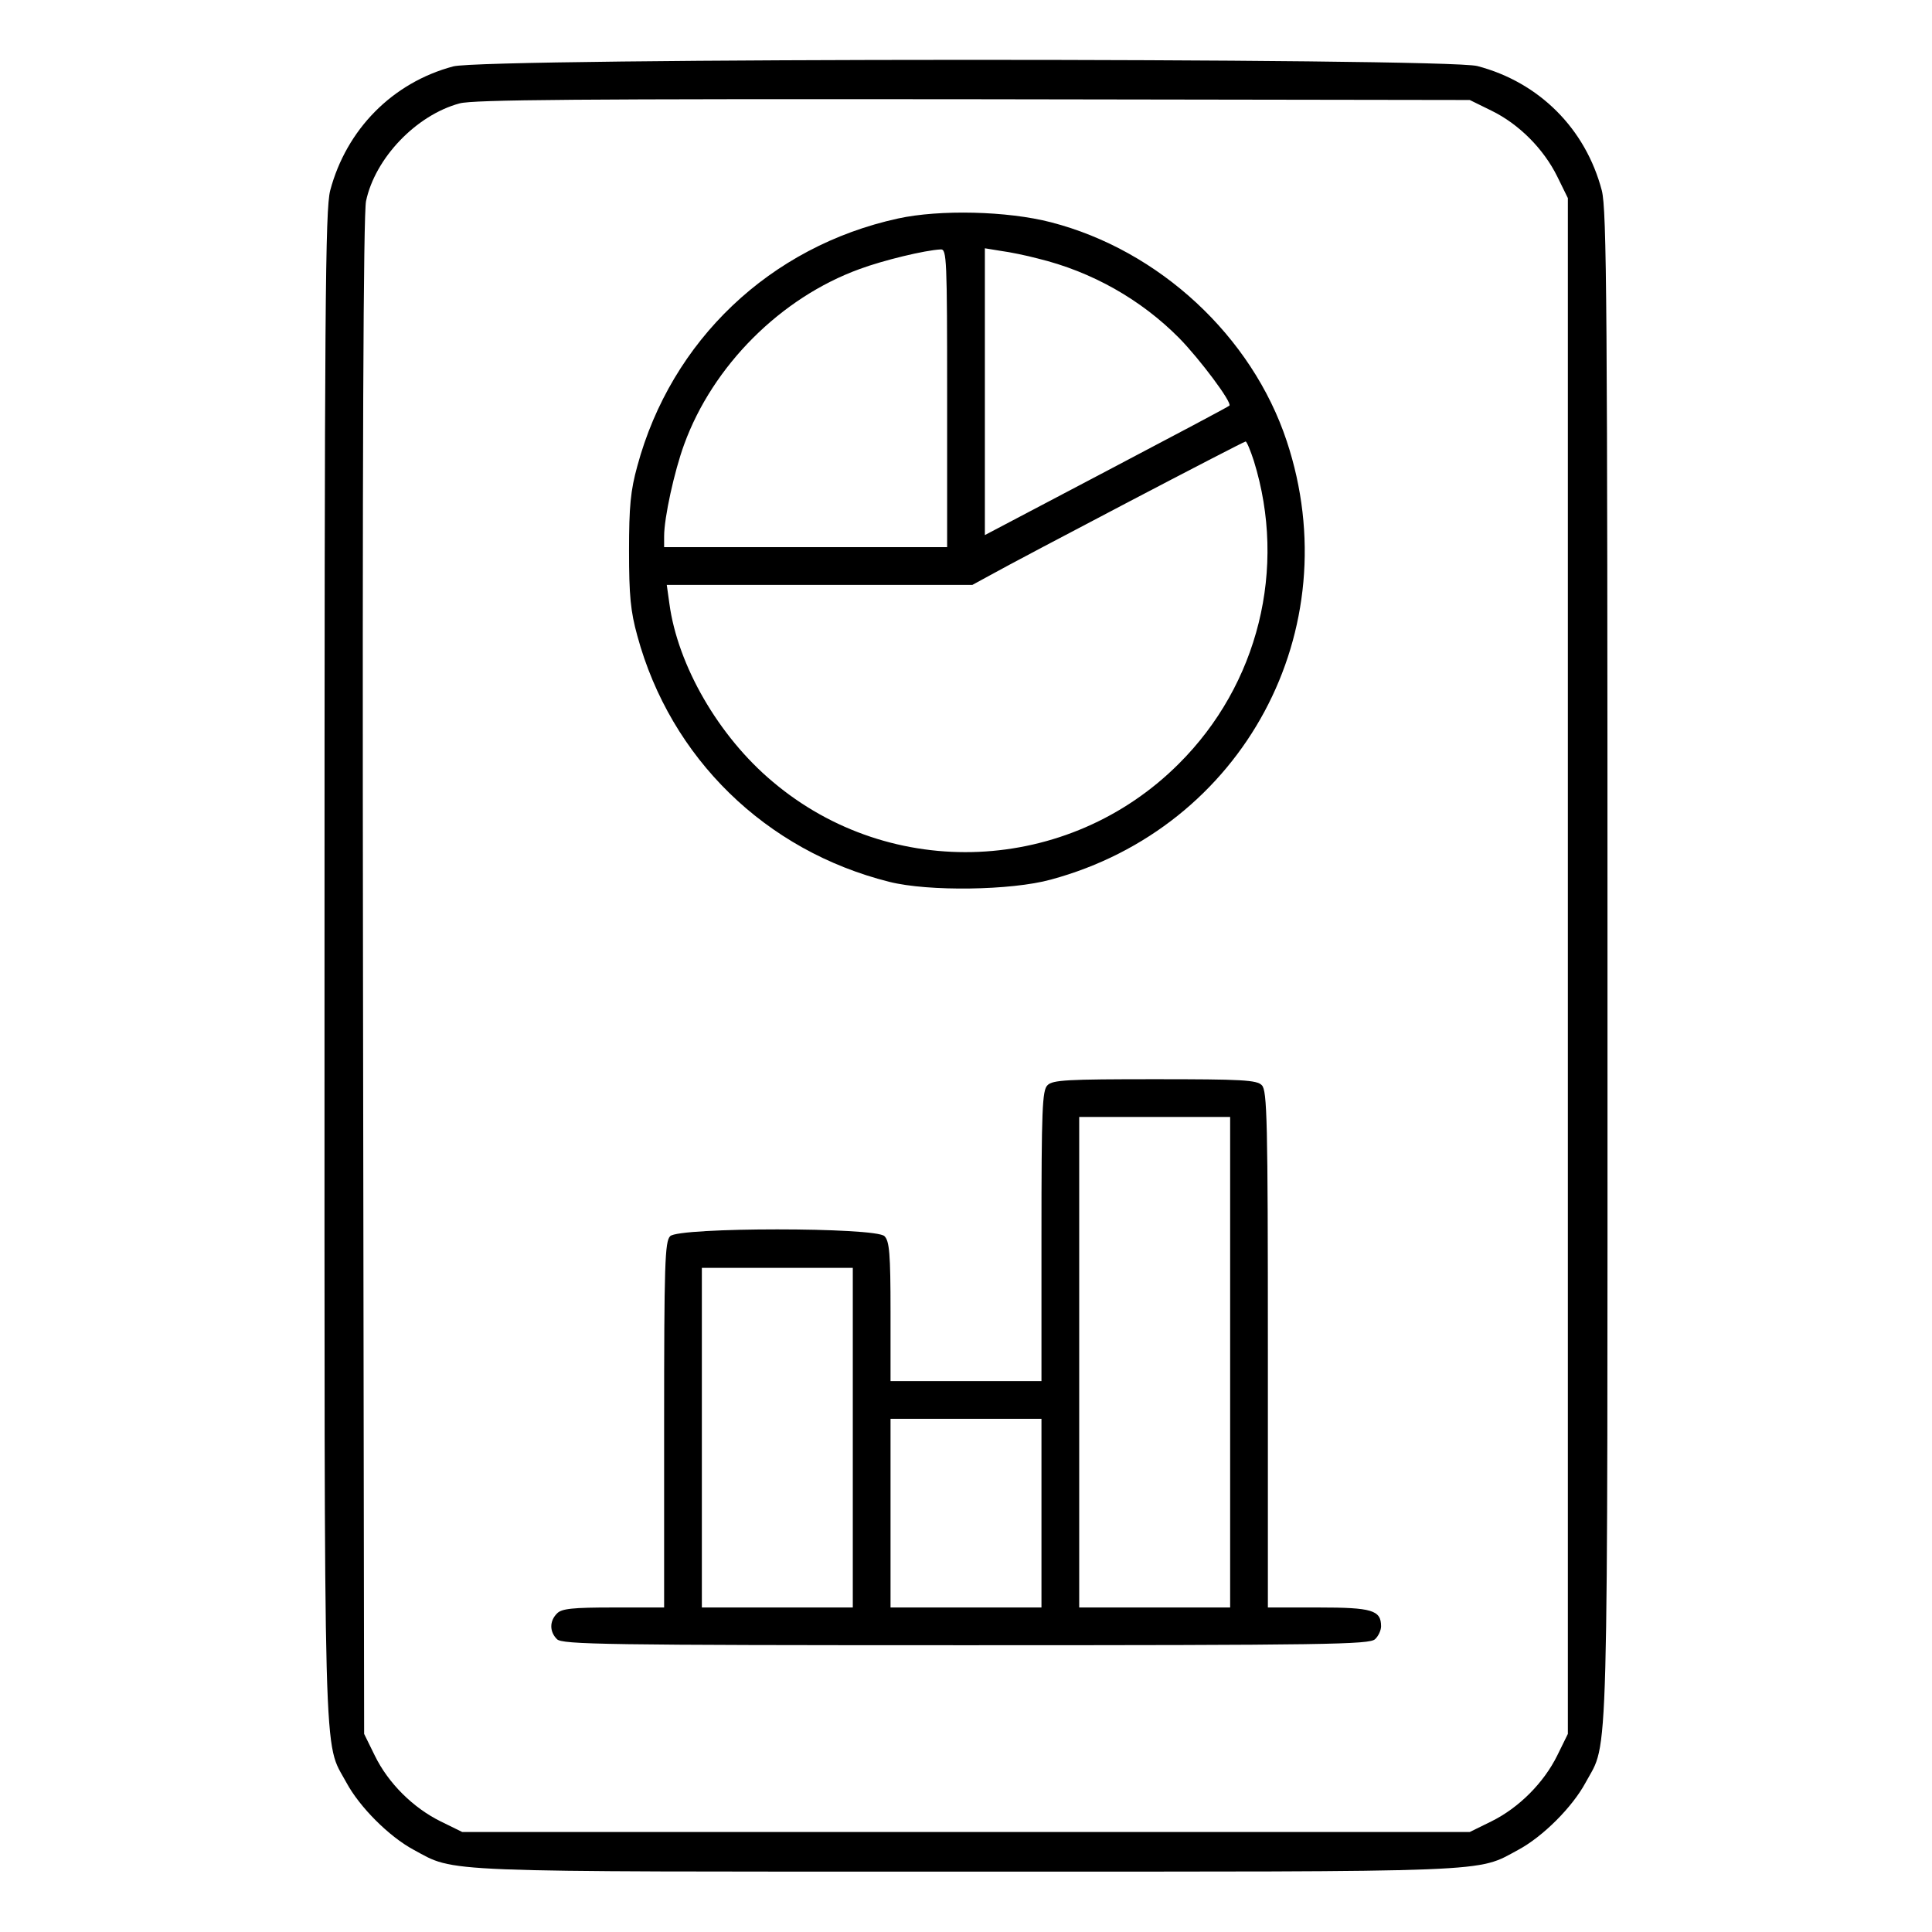 <?xml version="1.0" standalone="no"?>
<!DOCTYPE svg PUBLIC "-//W3C//DTD SVG 20010904//EN"
 "http://www.w3.org/TR/2001/REC-SVG-20010904/DTD/svg10.dtd">
<svg version="1.0" xmlns="http://www.w3.org/2000/svg"
 width="512pt" height="512pt" viewBox="0 0 512 512"
 preserveAspectRatio="xMidYMid meet">

<g transform="translate(0,512) scale(0.1,-0.1)"
fill="#000000" stroke="none">
<path d="M1201 4944 c-161 -43 -283 -167 -326 -329 -13 -52 -15 -294 -15
-2055 0 -2185 -4 -2049 58 -2164 35 -65 113 -143 178 -178 113 -61 47 -58
1464 -58 1417 0 1351 -3 1464 58 65 35 143 113 178 178 62 115 58 -21 58 2164
0 1761 -2 2003 -15 2055 -43 164 -166 287 -330 330 -86 22 -2630 22 -2714 -1z
m2751 -117 c74 -36 139 -102 175 -175 l28 -57 0 -2035 0 -2035 -28 -57 c-36
-73 -102 -139 -175 -175 l-57 -28 -1335 0 -1335 0 -57 28 c-73 36 -139 101
-175 175 l-28 57 -3 2005 c-2 1398 1 2021 8 2057 24 114 133 228 248 259 37
10 320 12 1362 11 l1315 -2 57 -28z"/>
<path d="M2380 4541 c-339 -74 -601 -323 -691 -656 -18 -65 -22 -107 -22 -225
0 -118 4 -160 22 -225 88 -324 340 -570 668 -652 103 -26 323 -23 428 6 510
138 791 662 625 1162 -92 278 -338 506 -625 580 -116 30 -295 34 -405 10z
m130 -476 l0 -395 -375 0 -375 0 0 29 c0 49 27 172 53 243 76 209 256 389 465
465 62 23 173 50 215 52 16 1 17 -24 17 -394z m240 370 c144 -35 274 -109 375
-211 54 -55 141 -171 133 -179 -1 -2 -148 -80 -325 -173 l-323 -170 0 380 0
380 43 -7 c23 -3 67 -12 97 -20z m573 -537 c88 -284 12 -592 -199 -802 -293
-293 -762 -314 -1077 -47 -143 120 -251 308 -273 471 l-7 50 405 0 405 0 44
24 c86 48 674 356 680 356 3 0 13 -24 22 -52z"/>
<path d="M2776 2244 c-14 -13 -16 -64 -16 -400 l0 -384 -200 0 -200 0 0 184
c0 154 -3 187 -16 200 -23 24 -545 24 -568 0 -14 -14 -16 -73 -16 -500 l0
-484 -134 0 c-109 0 -138 -3 -150 -16 -20 -20 -20 -48 0 -68 14 -14 126 -16
1084 -16 958 0 1070 2 1084 16 9 8 16 24 16 34 0 43 -24 50 -166 50 l-134 0 0
684 c0 609 -2 686 -16 700 -13 14 -53 16 -284 16 -231 0 -271 -2 -284 -16z
m484 -734 l0 -650 -200 0 -200 0 0 650 0 650 200 0 200 0 0 -650z m-1000 -200
l0 -450 -200 0 -200 0 0 450 0 450 200 0 200 0 0 -450z m500 -200 l0 -250
-200 0 -200 0 0 250 0 250 200 0 200 0 0 -250z"/>
</g>
</svg>
